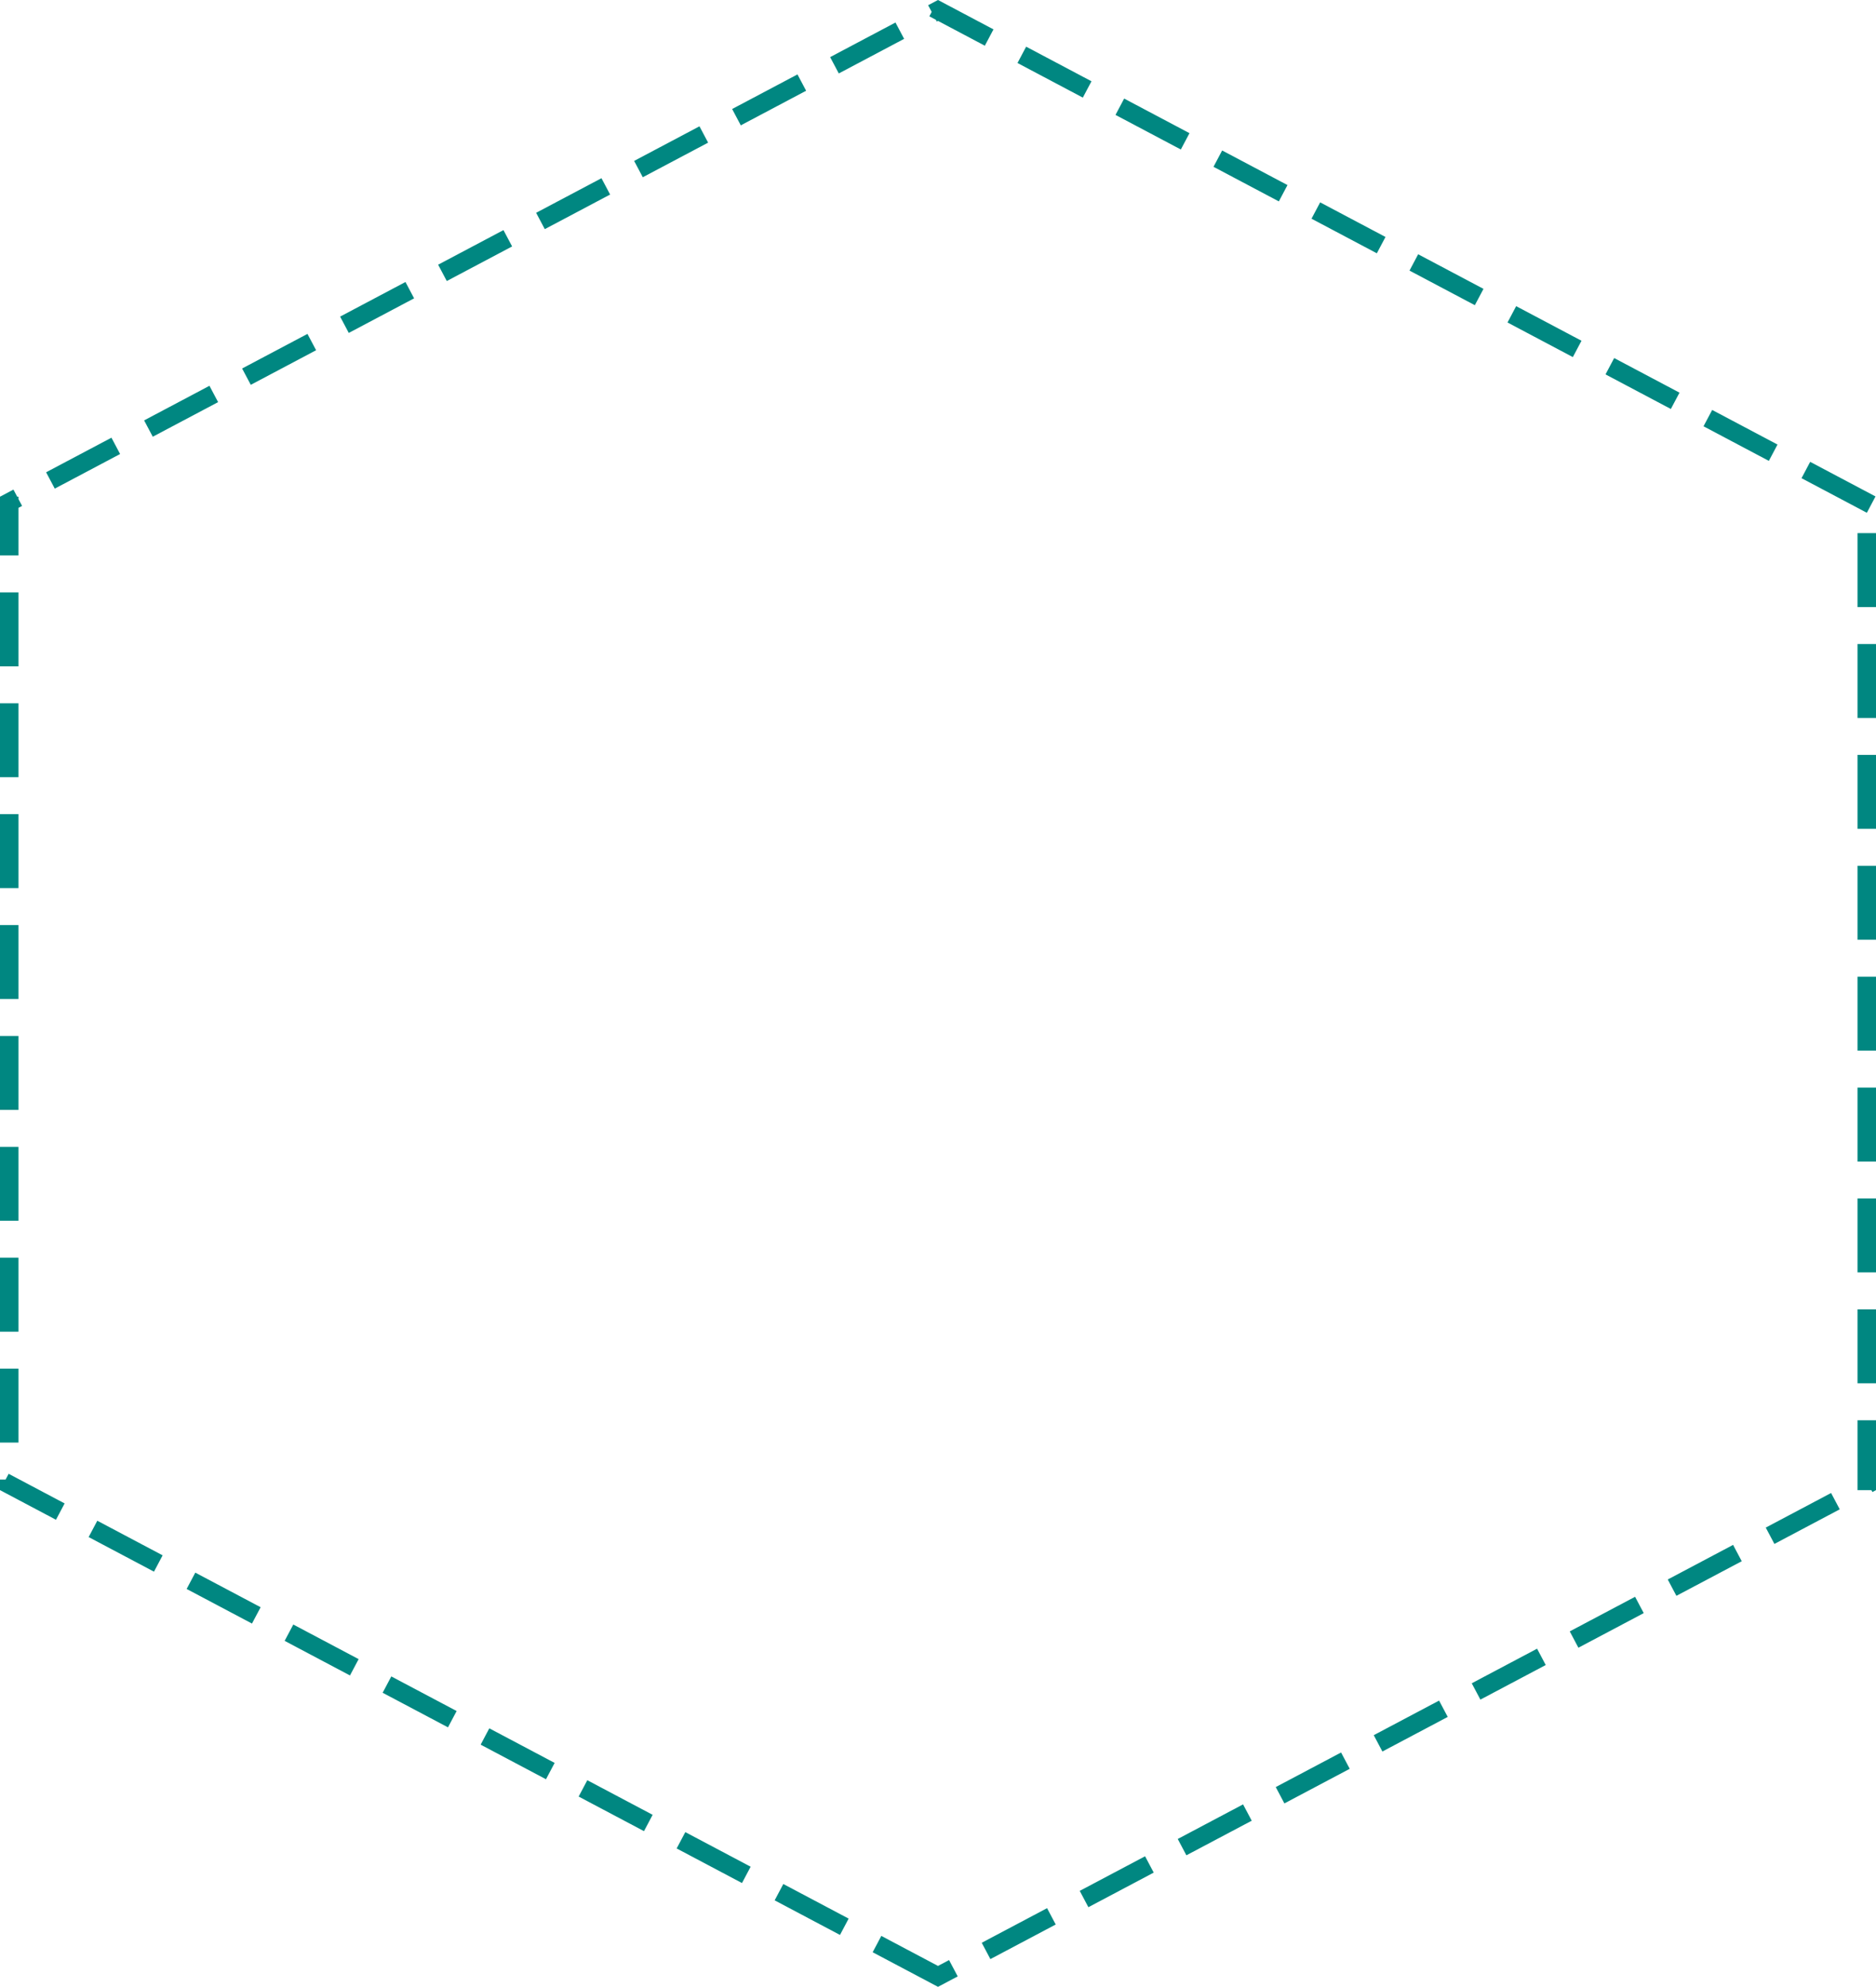 <svg xmlns="http://www.w3.org/2000/svg" width="203" height="215" viewBox="0 0 203 215"><defs><clipPath id="a"><path fill="#fff" d="M531.5 1635L430 1581.25v-107.5L531.5 1420l101.5 53.75v107.5z"/></clipPath></defs><path fill="none" stroke="#008781" stroke-dasharray="8 4" stroke-miterlimit="50" stroke-width="4" d="M531.5 1635L430 1581.25v-107.5L531.5 1420l101.5 53.75v107.5z" clip-path="url(&quot;#a&quot;)" transform="translate(-430 -1420)"/></svg>